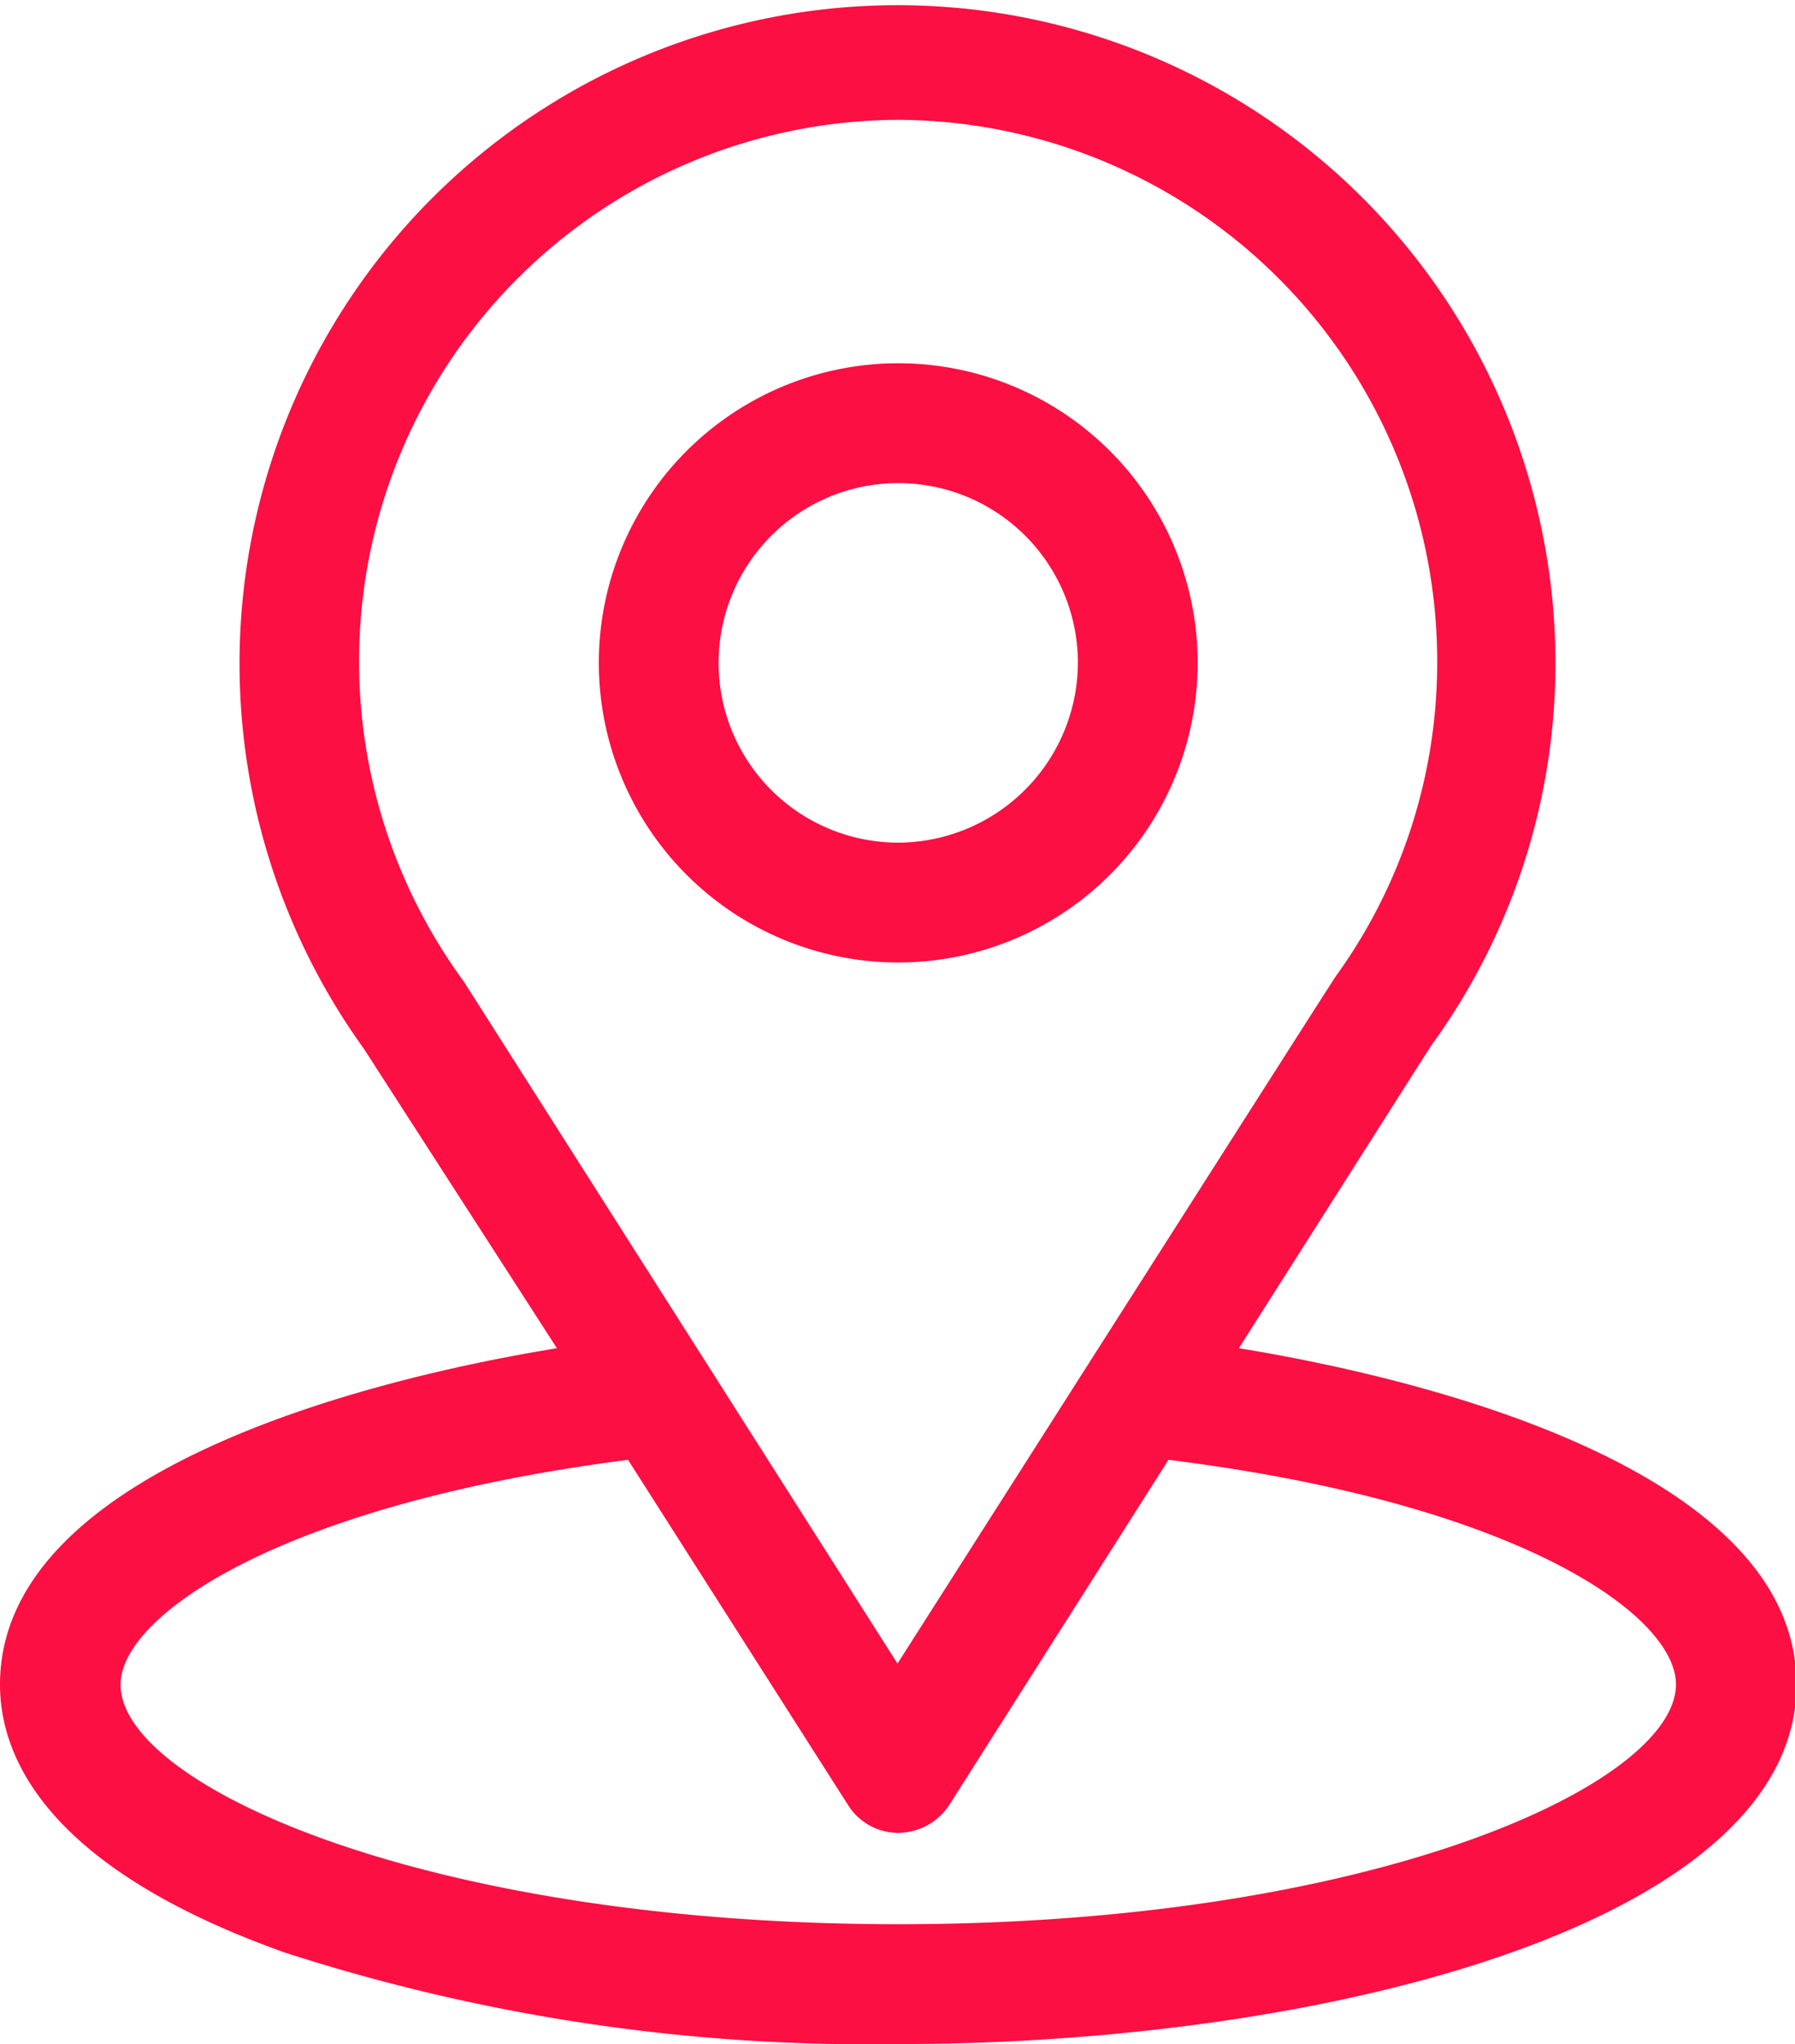 <svg id="Color_Palette" data-name="Color Palette" xmlns="http://www.w3.org/2000/svg" viewBox="0 0 23.98 27.29"><defs><style>.cls-1{fill:#fc0f42;}</style></defs><path class="cls-1" d="M16.55,18c2.9-4.56,2.54-4,2.62-4.11a8.68,8.68,0,0,0,1.61-5.07A8.79,8.79,0,1,0,4.86,14l2.58,4C4.68,18.45,0,19.71,0,22.49c0,1,.66,2.46,3.81,3.58A25.35,25.35,0,0,0,12,27.29c5.76,0,12-1.63,12-4.8C24,19.71,19.31,18.45,16.55,18ZM6.2,13.11l0,0A7.23,7.23,0,0,1,12,1.6a7.23,7.23,0,0,1,7.2,7.25A7.15,7.15,0,0,1,17.87,13c-.07.1.33-.53-5.88,9.21ZM12,25.69c-6.29,0-10.39-1.85-10.39-3.2,0-.91,2.11-2.4,6.78-3l2.94,4.61a.79.79,0,0,0,.67.37.82.82,0,0,0,.68-.37l2.93-4.61c4.67.58,6.78,2.07,6.78,3C22.38,23.83,18.32,25.69,12,25.69Z"/><path class="cls-1" d="M12,4.85a4,4,0,1,0,4,4A4,4,0,0,0,12,4.85Zm0,6.4a2.4,2.4,0,1,1,2.4-2.4A2.41,2.41,0,0,1,12,11.25Z"/></svg>